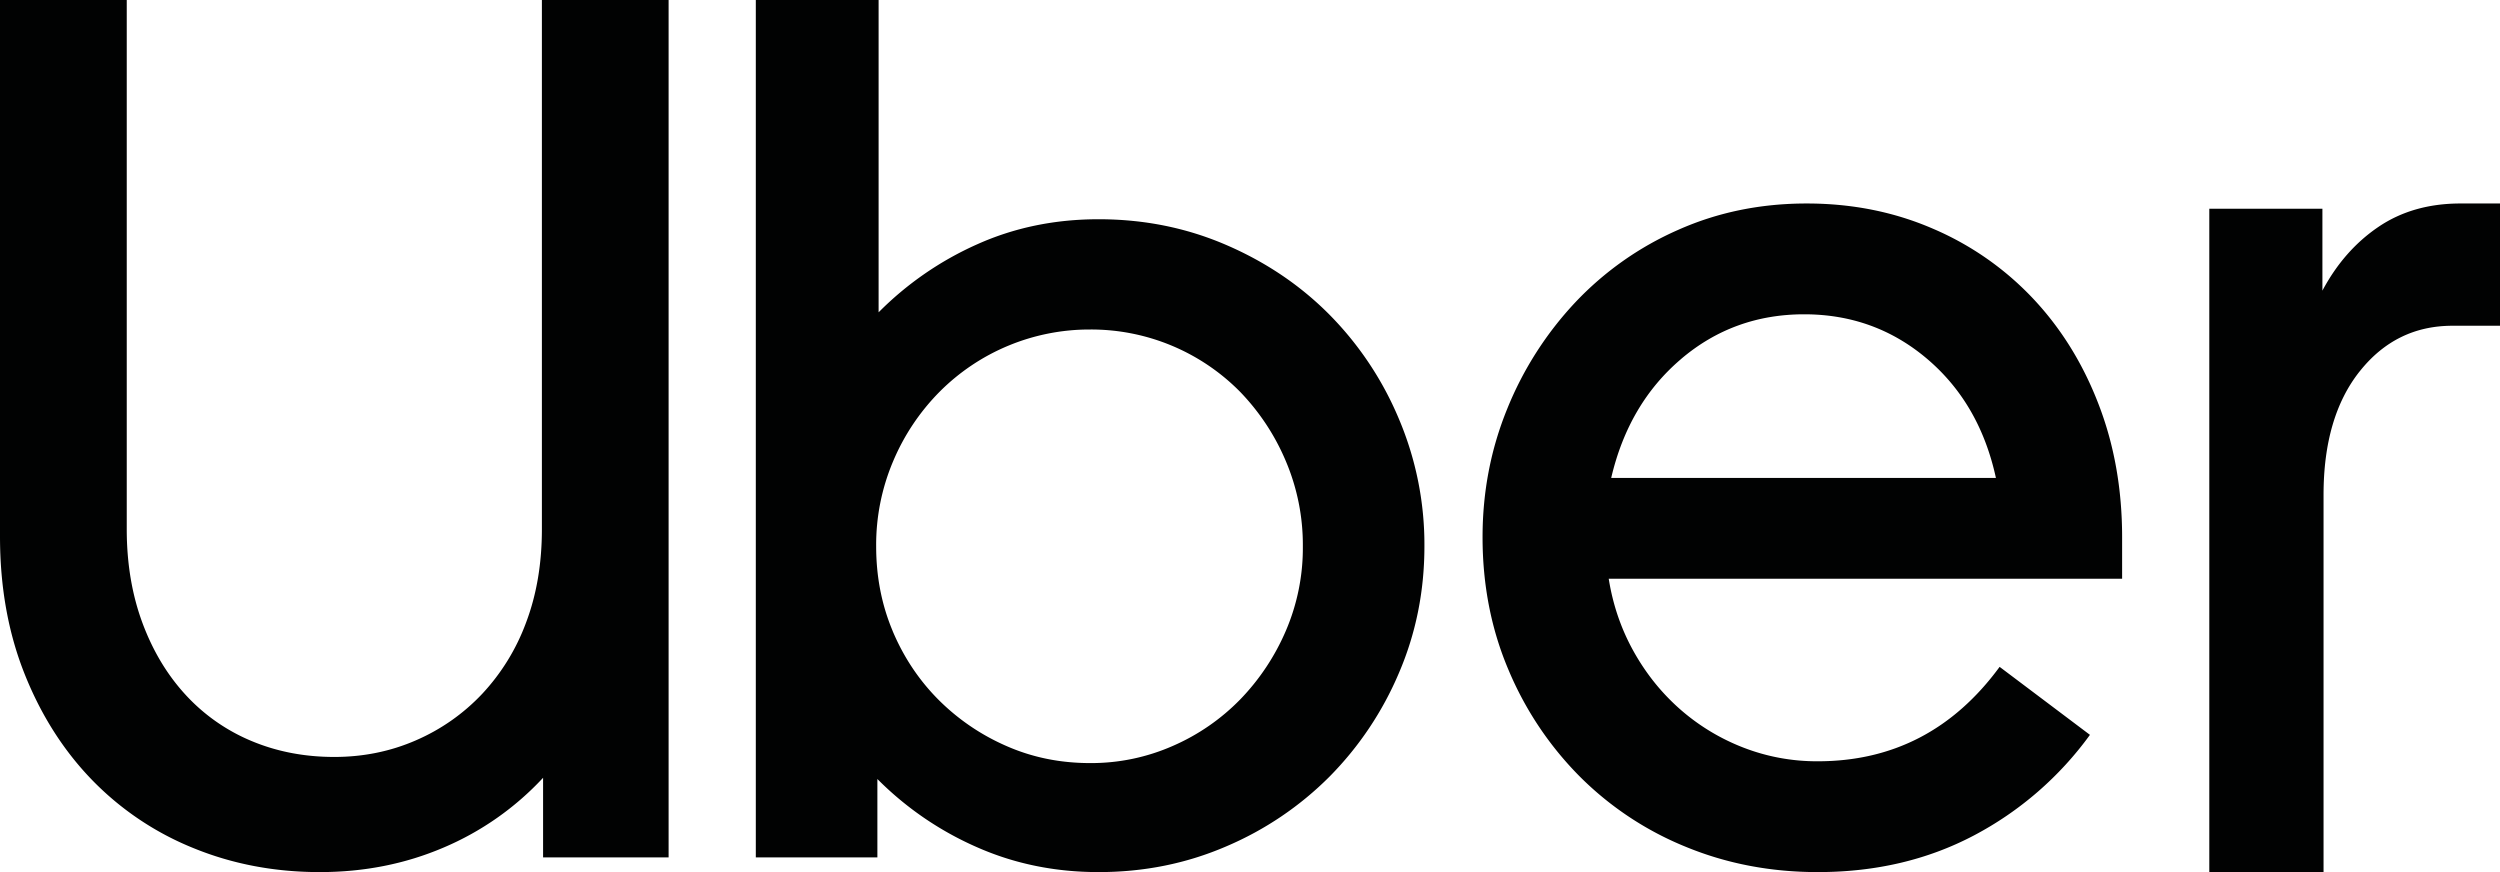 <svg xmlns="http://www.w3.org/2000/svg" width="86" height="30" viewBox="0 0 86 30">
    <g fill="#010202" fill-rule="nonzero">
        <path d="M4.899 21.426c.36.969.858 1.797 1.495 2.486a6.43 6.43 0 0 0 2.262 1.58c.872.365 1.82.547 2.844.547.996 0 1.93-.19 2.802-.569a6.892 6.892 0 0 0 2.284-1.6 7.276 7.276 0 0 0 1.515-2.465c.36-.956.54-2.023.54-3.203V0H23v29.494h-4.318v-2.738a10.006 10.006 0 0 1-3.425 2.401c-1.315.562-2.733.843-4.255.843-1.55 0-2.996-.274-4.339-.822a10.148 10.148 0 0 1-3.487-2.338c-.982-1.011-1.758-2.226-2.325-3.645C.284 21.777 0 20.197 0 18.455V0h4.36v18.202c0 1.18.18 2.254.539 3.224zM30.224 0v10.744a11.183 11.183 0 0 1 3.387-2.338c1.282-.576 2.676-.864 4.182-.864 1.561 0 3.024.295 4.39.885 1.367.59 2.551 1.39 3.555 2.402a11.31 11.31 0 0 1 2.384 3.581A11.08 11.08 0 0 1 49 18.792c0 1.545-.293 2.999-.878 4.361a11.37 11.37 0 0 1-2.384 3.56 11.214 11.214 0 0 1-3.554 2.402c-1.367.59-2.83.885-4.391.885-1.506 0-2.907-.288-4.203-.864a11.106 11.106 0 0 1-3.408-2.338v2.696H26V0h4.224zm.48 21.7c.377.898.9 1.685 1.569 2.36a7.565 7.565 0 0 0 2.342 1.6c.892.394 1.854.59 2.885.59a6.971 6.971 0 0 0 2.844-.59 7.314 7.314 0 0 0 2.32-1.6 7.819 7.819 0 0 0 1.569-2.36 7.22 7.22 0 0 0 .585-2.908 7.37 7.37 0 0 0-.585-2.928 7.749 7.749 0 0 0-1.568-2.38 7.194 7.194 0 0 0-5.165-2.149 7.277 7.277 0 0 0-5.185 2.149 7.562 7.562 0 0 0-1.59 2.38 7.37 7.37 0 0 0-.585 2.928c0 1.04.188 2.009.565 2.908zM51.85 14.06a11.807 11.807 0 0 1 2.341-3.66 10.872 10.872 0 0 1 3.532-2.49C59.085 7.303 60.56 7 62.15 7c1.56 0 3.007.289 4.34.866a10.291 10.291 0 0 1 3.447 2.404c.965 1.025 1.717 2.238 2.255 3.639.54 1.4.809 2.923.809 4.57v1.429H55.34c.142.895.426 1.725.851 2.49.426.766.958 1.43 1.596 1.993a7.268 7.268 0 0 0 2.17 1.32 6.977 6.977 0 0 0 2.575.477c2.582 0 4.667-1.083 6.255-3.248l3.107 2.339a11.614 11.614 0 0 1-4 3.465C66.305 29.58 64.518 30 62.532 30c-1.617 0-3.128-.289-4.532-.866a11.019 11.019 0 0 1-3.66-2.426 11.518 11.518 0 0 1-2.446-3.66c-.596-1.4-.894-2.924-.894-4.57 0-1.559.284-3.032.85-4.418zm5.98-1.71c-1.206 1.024-2.007 2.389-2.405 4.092H68.66c-.37-1.703-1.156-3.068-2.362-4.093-1.206-1.025-2.617-1.537-4.234-1.537s-3.029.512-4.234 1.537zM81.175 12.772c-.83 1.044-1.245 2.461-1.245 4.251V30H76V7.18h3.891v2.818c.493-.925 1.135-1.656 1.926-2.192C82.608 7.269 83.55 7 84.638 7H86v4.206h-1.634c-1.297 0-2.36.522-3.19 1.566z"/>
    </g>
</svg>
